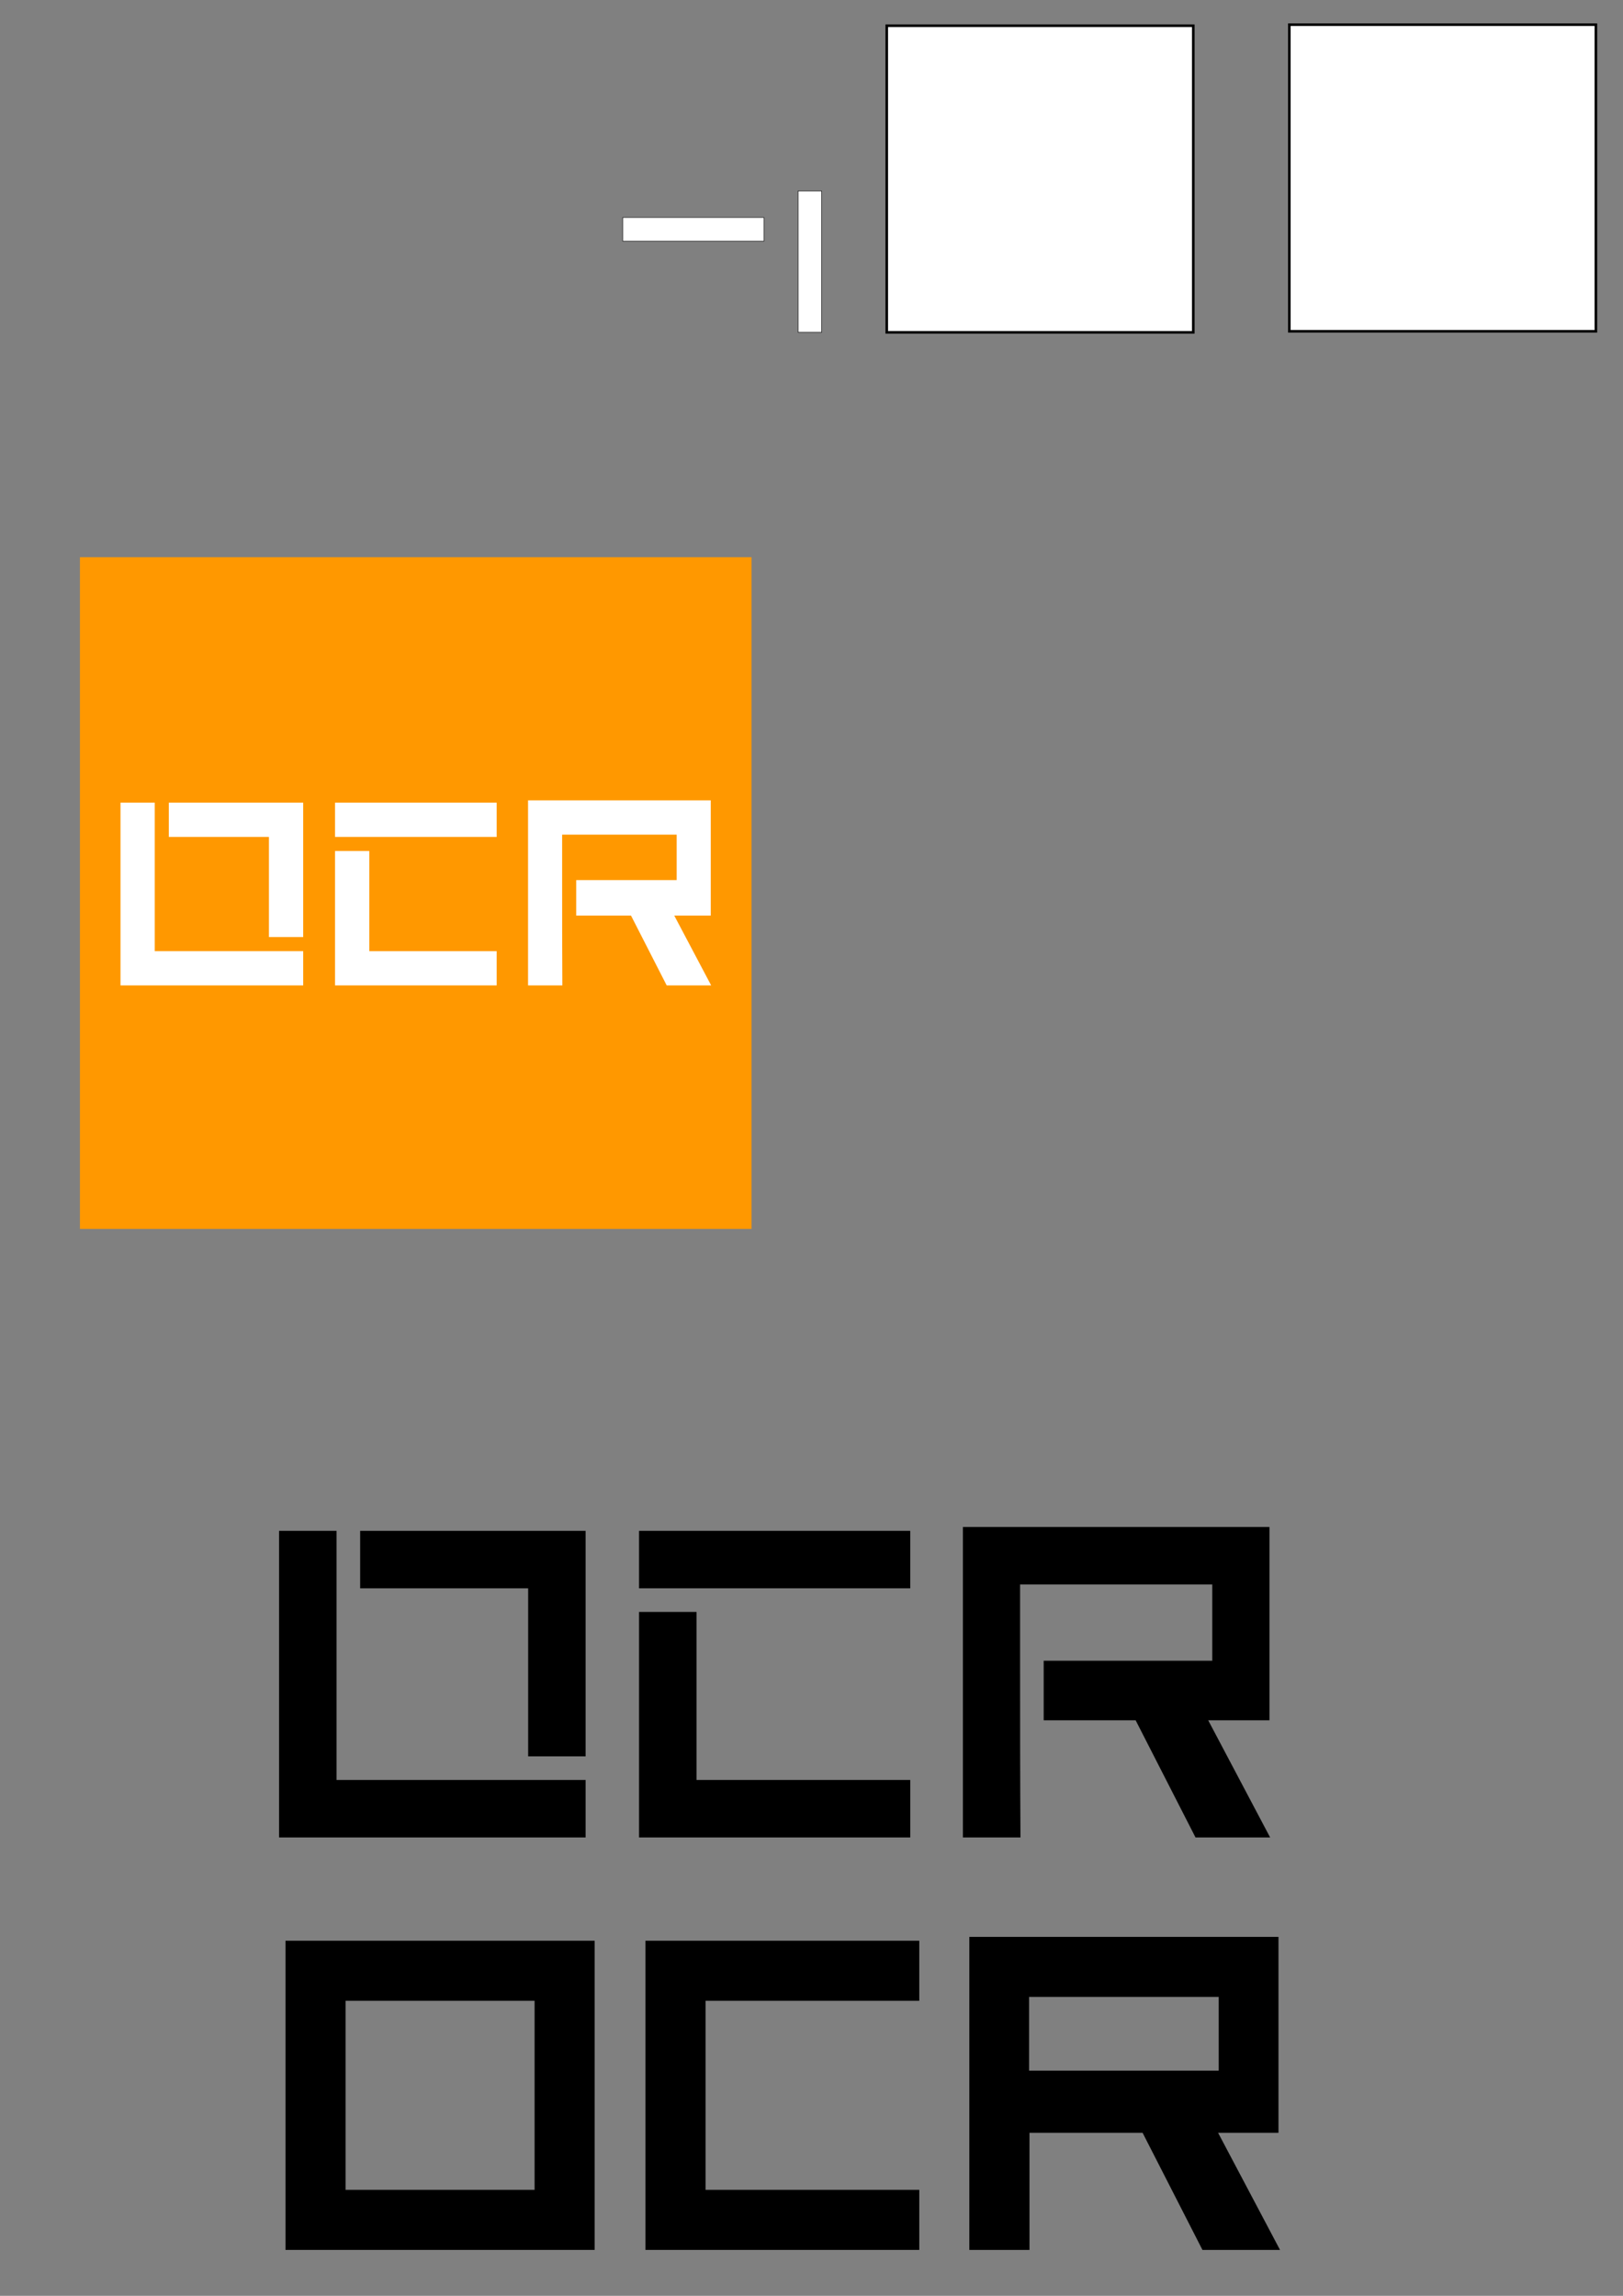 <?xml version="1.0" encoding="UTF-8" standalone="no"?>
<!-- Created with Inkscape (http://www.inkscape.org/) -->

<svg
   xmlns:dc="http://purl.org/dc/elements/1.1/"
   xmlns:cc="http://creativecommons.org/ns#"
   xmlns:rdf="http://www.w3.org/1999/02/22-rdf-syntax-ns#"
   xmlns:svg="http://www.w3.org/2000/svg"
   xmlns="http://www.w3.org/2000/svg"
   xmlns:sodipodi="http://sodipodi.sourceforge.net/DTD/sodipodi-0.dtd"
   xmlns:inkscape="http://www.inkscape.org/namespaces/inkscape"
   width="210mm"
   height="297mm"
   viewBox="0 0 210 297"
   version="1.1"
   id="svg8"
   inkscape:version="0.92.1 r15371"
   sodipodi:docname="OCR.svg">
  <rect x="0" y="0" width="210" height="297" fill="#808080" stroke="none"/>
  <defs
     id="defs2" />
  <sodipodi:namedview
     id="base"
     pagecolor="#ffffff"
     bordercolor="#666666"
     borderopacity="1.0"
     inkscape:pageopacity="0.0"
     inkscape:pageshadow="2"
     inkscape:zoom="0.7"
     inkscape:cx="207.61122"
     inkscape:cy="548.23153"
     inkscape:document-units="mm"
     inkscape:current-layer="layer1"
     showgrid="false"
     inkscape:window-width="1920"
     inkscape:window-height="1017"
     inkscape:window-x="1912"
     inkscape:window-y="606"
     inkscape:window-maximized="1"
     showguides="false" />
  <g
     inkscape:label="レイヤー 1"
     inkscape:groupmode="layer"
     id="layer1">
    <rect
       style="opacity:1;fill:#ffffff;fill-opacity:1;stroke:#ff9800;stroke-width:1.23;stroke-miterlimit:4;stroke-dasharray:none;stroke-opacity:1"
       id="rect53-4-2-83-8-8"
       width="145.738"
       height="145.738"
       x="-195.332"
       y="36.088" />
    <rect
       style="opacity:1;fill:#ffffff;fill-opacity:1;stroke:#000000;stroke-width:0.335;stroke-miterlimit:4;stroke-dasharray:none;stroke-opacity:1"
       id="rect53-4-2-83"
       width="39.665"
       height="39.665"
       x="166.828"
       y="3.194" />
    <rect
       style="opacity:1;fill:#ffffff;fill-opacity:1;stroke:#000000;stroke-width:0.335;stroke-miterlimit:4;stroke-dasharray:none;stroke-opacity:1"
       id="rect53-4-2-83-8"
       width="39.665"
       height="39.665"
       x="114.735"
       y="3.328" />
    <path
       style="opacity:1;fill:#000000;fill-opacity:1;stroke:#000000;stroke-width:0.335;stroke-miterlimit:4;stroke-dasharray:none;stroke-opacity:1"
       d="m 125.59,250.731 v 40.165 h 7.447 V 275.744 h 14.906 l 7.746,15.152 h 9.655 L 157.332,275.744 h 7.924 v -25.012 z m 7.399,7.437 h 24.868 v 9.868 H 132.989 Z"
       id="rect53-4-2-83-5-1"
       inkscape:connector-curvature="0"
       sodipodi:nodetypes="cccccccccccccccc" />
    <path
       style="opacity:1;fill:#000000;fill-opacity:1;stroke:#000000;stroke-width:0.335;stroke-miterlimit:4;stroke-dasharray:none;stroke-opacity:1"
       d="m 37.11,251.231 v 39.665 h 39.665 v -39.665 z m 7.437,7.437 h 24.791 v 24.791 H 44.547 Z"
       id="rect53-6"
       inkscape:connector-curvature="0" />
    <path
       style="opacity:1;fill:#000000;fill-opacity:1;stroke:#000000;stroke-width:0.335;stroke-miterlimit:4;stroke-dasharray:none;stroke-opacity:1"
       d="m 83.686,251.231 v 39.665 h 35.092 v -7.437 h -27.655 v -24.791 h 27.655 v -7.437 z"
       id="rect53-5-8"
       inkscape:connector-curvature="0"
       sodipodi:nodetypes="ccccccccc" />
    <rect
       style="opacity:1;fill:#ffffff;fill-opacity:1;stroke:#000000;stroke-width:0.063;stroke-miterlimit:4;stroke-dasharray:none;stroke-opacity:1"
       id="rect53-4-2-83-8-3-1"
       width="3.054"
       height="18.288"
       x="28.136"
       y="-98.858"
       transform="rotate(90)" />
    <rect
       style="opacity:1;fill:#ffffff;fill-opacity:1;stroke:#000000;stroke-width:0.063;stroke-miterlimit:4;stroke-dasharray:none;stroke-opacity:1"
       id="rect53-4-2-83-8-3-4"
       width="3.054"
       height="18.288"
       x="103.262"
       y="24.705" />
    <path
       style="opacity:1;fill:#000000;fill-opacity:1;stroke:none;stroke-width:0.335;stroke-miterlimit:4;stroke-dasharray:none;stroke-opacity:1"
       d="m 124.59,197.538 v 40.165 h 7.447 c -0.047,-7.597 -0.049,-15.205 -0.049,-22.86 v -9.868 h 24.868 v 9.868 h -21.814 v 7.708 h 11.9 l 7.746,15.153 h 9.655 l -8.012,-15.153 h 7.924 v -25.012 z"
       id="rect53-4-2-83-5-5"
       inkscape:connector-curvature="0"
       sodipodi:nodetypes="cccccccccccccccc" />
    <path
       inkscape:connector-curvature="0"
       style="opacity:1;fill:#000000;fill-opacity:1;stroke:none;stroke-width:0.335;stroke-miterlimit:4;stroke-dasharray:none;stroke-opacity:1"
       d="m 68.337,227.213 h 7.437 v -29.174 h -29.174 v 7.437 h 21.737 z"
       id="path1130-2" />
    <path
       style="opacity:1;fill:#000000;fill-opacity:1;stroke:none;stroke-width:0.335;stroke-miterlimit:4;stroke-dasharray:none;stroke-opacity:1"
       d="m 36.109,198.038 v 39.665 h 39.665 v -7.437 h -7.437 -24.791 c 0,-10.743 0,-21.485 0,-32.228 z"
       id="path1110-7"
       inkscape:connector-curvature="0"
       sodipodi:nodetypes="cccccccc" />
    <path
       inkscape:connector-curvature="0"
       style="opacity:1;fill:#000000;fill-opacity:1;stroke:none;stroke-width:0.335;stroke-miterlimit:4;stroke-dasharray:none;stroke-opacity:1"
       d="m 90.123,208.529 h -7.437 v 29.174 h 35.092 v -7.437 H 90.123 Z"
       id="path1165-3" />
    <path
       style="opacity:1;fill:#000000;fill-opacity:1;stroke:none;stroke-width:0.335;stroke-miterlimit:4;stroke-dasharray:none;stroke-opacity:1"
       d="m 82.685,198.038 v 7.437 c 11.697,0 23.395,0 35.092,0 v -7.437 z"
       id="rect53-5-88"
       inkscape:connector-curvature="0"
       sodipodi:nodetypes="ccccc" />
    <g
       id="g4519"
       transform="translate(-65.497,9.838)">
      <path
         inkscape:export-ydpi="96"
         inkscape:export-xdpi="96"
         inkscape:export-filename="C:\Users\Yusuke\Downloads\OCR.png"
         sodipodi:nodetypes="cccccccccccccccc"
         inkscape:connector-curvature="0"
         id="rect53-4-2-83-5-5-7"
         d="m -32.603,79.037 v 40.165 h 7.447 c -0.047,-7.597 -0.049,-15.205 -0.049,-22.86 v -9.868 h 24.868 v 9.868 H -22.15 V 104.049 h 11.9 l 7.746,15.153 h 9.655 L -0.861,104.049 H 7.063 V 79.037 Z"
         style="opacity:1;fill:#ff9800;fill-opacity:1;stroke:none;stroke-width:0.335;stroke-miterlimit:4;stroke-dasharray:none;stroke-opacity:1" />
      <path
         inkscape:export-ydpi="96"
         inkscape:export-xdpi="96"
         inkscape:export-filename="C:\Users\Yusuke\Downloads\OCR.png"
         id="path1130-2-5"
         d="m -88.855,108.711 h 7.437 V 79.536 h -29.174 v 7.437 h 21.737 z"
         style="opacity:1;fill:#ff9800;fill-opacity:1;stroke:none;stroke-width:0.335;stroke-miterlimit:4;stroke-dasharray:none;stroke-opacity:1"
         inkscape:connector-curvature="0" />
      <path
         inkscape:export-ydpi="96"
         inkscape:export-xdpi="96"
         inkscape:export-filename="C:\Users\Yusuke\Downloads\OCR.png"
         sodipodi:nodetypes="cccccccc"
         inkscape:connector-curvature="0"
         id="path1110-7-2"
         d="m -121.083,79.536 v 39.665 h 39.665 v -7.437 h -7.437 -24.791 c 0,-10.743 0,-21.485 0,-32.228 z"
         style="opacity:1;fill:#ff9800;fill-opacity:1;stroke:none;stroke-width:0.335;stroke-miterlimit:4;stroke-dasharray:none;stroke-opacity:1" />
      <path
         inkscape:export-ydpi="96"
         inkscape:export-xdpi="96"
         inkscape:export-filename="C:\Users\Yusuke\Downloads\OCR.png"
         id="path1165-3-0"
         d="m -67.07,90.027 h -7.437 v 29.174 h 35.092 v -7.437 h -27.655 z"
         style="opacity:1;fill:#ff9800;fill-opacity:1;stroke:none;stroke-width:0.335;stroke-miterlimit:4;stroke-dasharray:none;stroke-opacity:1"
         inkscape:connector-curvature="0" />
      <path
         inkscape:export-ydpi="96"
         inkscape:export-xdpi="96"
         inkscape:export-filename="C:\Users\Yusuke\Downloads\OCR.png"
         sodipodi:nodetypes="ccccc"
         inkscape:connector-curvature="0"
         id="rect53-5-88-4"
         d="m -74.507,79.536 v 7.437 c 11.697,0 23.395,0 35.092,0 v -7.437 z"
         style="opacity:1;fill:#ff9800;fill-opacity:1;stroke:none;stroke-width:0.335;stroke-miterlimit:4;stroke-dasharray:none;stroke-opacity:1" />
    </g>
    <rect
       style="opacity:1;fill:#ff9800;fill-opacity:1;stroke:none;stroke-width:0.733;stroke-miterlimit:4;stroke-dasharray:none;stroke-opacity:1"
       id="rect53-4-2-83-8-8-8"
       width="86.892"
       height="86.892"
       x="10.345"
       y="72.085"
       inkscape:export-xdpi="96"
       inkscape:export-ydpi="96" />
    <g
       id="g4519-6"
       transform="matrix(0.596,0,0,0.596,87.756,56.434)"
       style="fill:#ffffff"
       inkscape:export-xdpi="96"
       inkscape:export-ydpi="96">
      <path
         inkscape:export-ydpi="96"
         inkscape:export-xdpi="96"
         inkscape:export-filename="C:\Users\Yusuke\Downloads\OCR.png"
         sodipodi:nodetypes="cccccccccccccccc"
         inkscape:connector-curvature="0"
         id="rect53-4-2-83-5-5-7-4"
         d="m -32.603,79.037 v 40.165 h 7.447 c -0.047,-7.597 -0.049,-15.205 -0.049,-22.86 v -9.868 h 24.868 v 9.868 H -22.15 V 104.049 h 11.9 l 7.746,15.153 h 9.655 L -0.861,104.049 H 7.063 V 79.037 Z"
         style="opacity:1;fill:#ffffff;fill-opacity:1;stroke:none;stroke-width:0.335;stroke-miterlimit:4;stroke-dasharray:none;stroke-opacity:1" />
      <path
         inkscape:export-ydpi="96"
         inkscape:export-xdpi="96"
         inkscape:export-filename="C:\Users\Yusuke\Downloads\OCR.png"
         id="path1130-2-5-2"
         d="m -88.855,108.711 h 7.437 V 79.536 h -29.174 v 7.437 h 21.737 z"
         style="opacity:1;fill:#ffffff;fill-opacity:1;stroke:none;stroke-width:0.335;stroke-miterlimit:4;stroke-dasharray:none;stroke-opacity:1"
         inkscape:connector-curvature="0" />
      <path
         inkscape:export-ydpi="96"
         inkscape:export-xdpi="96"
         inkscape:export-filename="C:\Users\Yusuke\Downloads\OCR.png"
         sodipodi:nodetypes="cccccccc"
         inkscape:connector-curvature="0"
         id="path1110-7-2-0"
         d="m -121.083,79.536 v 39.665 h 39.665 v -7.437 h -7.437 -24.791 c 0,-10.743 0,-21.485 0,-32.228 z"
         style="opacity:1;fill:#ffffff;fill-opacity:1;stroke:none;stroke-width:0.335;stroke-miterlimit:4;stroke-dasharray:none;stroke-opacity:1" />
      <path
         inkscape:export-ydpi="96"
         inkscape:export-xdpi="96"
         inkscape:export-filename="C:\Users\Yusuke\Downloads\OCR.png"
         id="path1165-3-0-0"
         d="m -67.07,90.027 h -7.437 v 29.174 h 35.092 v -7.437 h -27.655 z"
         style="opacity:1;fill:#ffffff;fill-opacity:1;stroke:none;stroke-width:0.335;stroke-miterlimit:4;stroke-dasharray:none;stroke-opacity:1"
         inkscape:connector-curvature="0" />
      <path
         inkscape:export-ydpi="96"
         inkscape:export-xdpi="96"
         inkscape:export-filename="C:\Users\Yusuke\Downloads\OCR.png"
         sodipodi:nodetypes="ccccc"
         inkscape:connector-curvature="0"
         id="rect53-5-88-4-7"
         d="m -74.507,79.536 v 7.437 c 11.697,0 23.395,0 35.092,0 v -7.437 z"
         style="opacity:1;fill:#ffffff;fill-opacity:1;stroke:none;stroke-width:0.335;stroke-miterlimit:4;stroke-dasharray:none;stroke-opacity:1" />
    </g>
  </g>
</svg>
